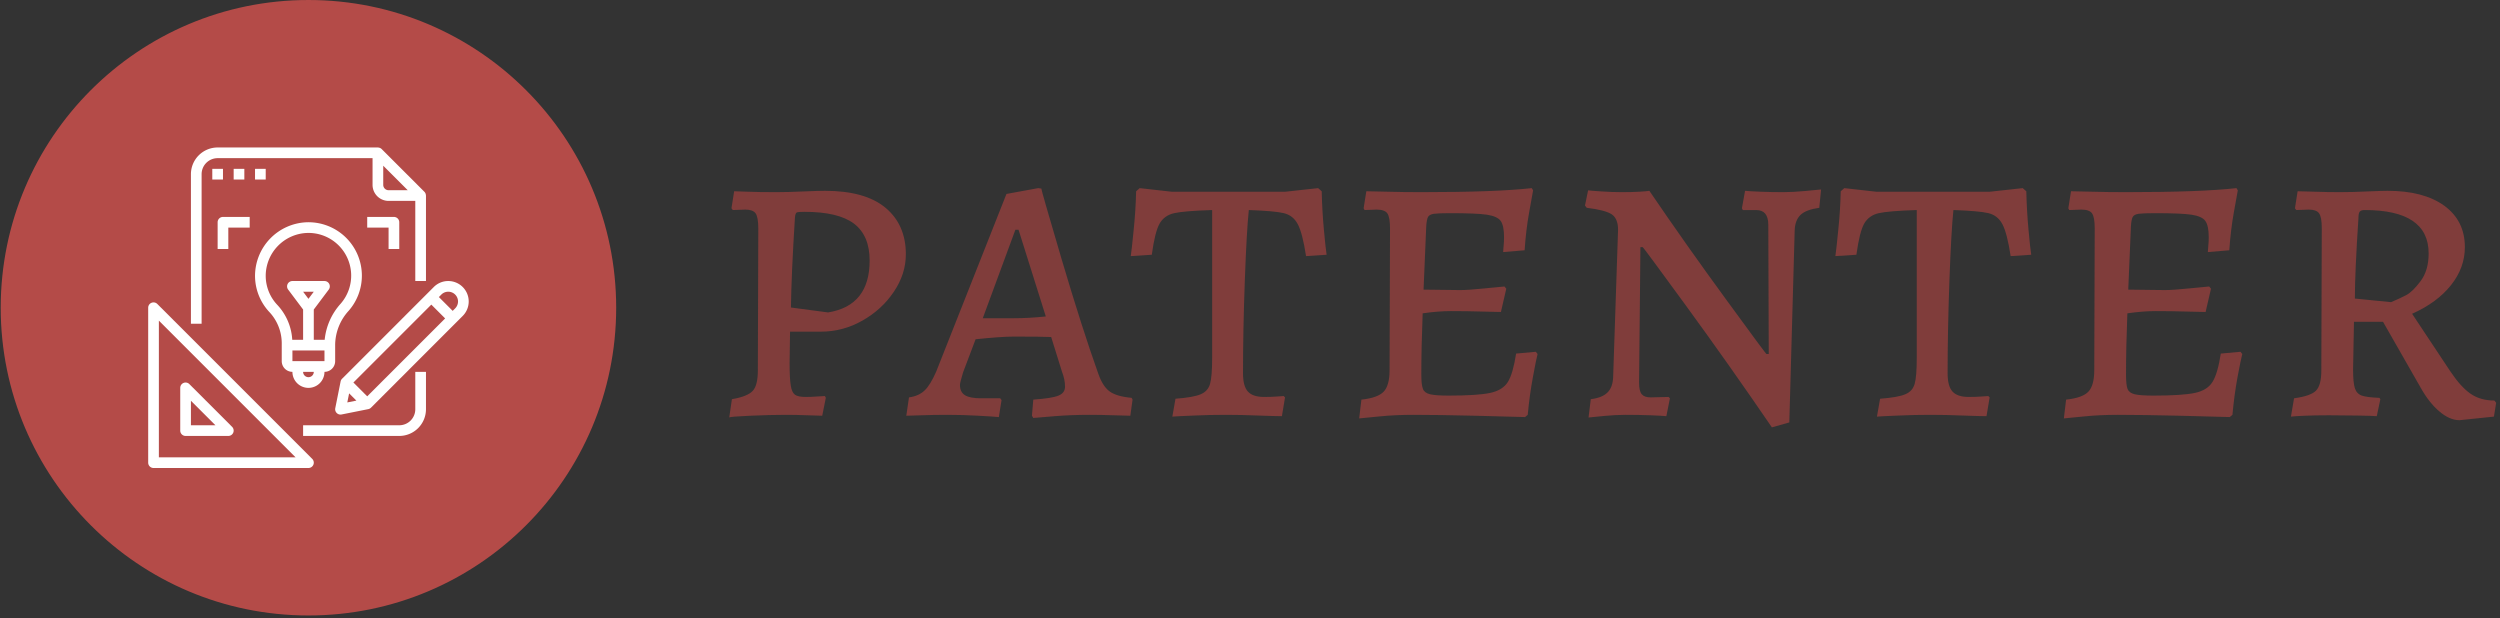 <svg xmlns="http://www.w3.org/2000/svg" version="1.1" xmlns:xlink="http://www.w3.org/1999/xlink" xmlns:svgjs="http://svgjs.dev/svgjs" width="1500" height="371" viewBox="0 0 1500 371"><rect x="0" y="0" width="1500" height="371" fill="#333333" stroke="none"/><g transform="matrix(1,0,0,1,-0.909,-0.858)"><svg viewBox="0 0 396 98" data-background-color="#ffffff" preserveAspectRatio="xMidYMid meet" height="371" width="1500" xmlns="http://www.w3.org/2000/svg" xmlns:xlink="http://www.w3.org/1999/xlink"><g id="tight-bounds" transform="matrix(1,0,0,1,0.24,0.227)"><svg viewBox="0 0 395.52 97.547" height="97.547" width="395.52"><g><svg viewBox="0 0 558.557 137.756" height="97.547" width="395.52"><g transform="matrix(1,0,0,1,163.037,42.106)"><svg viewBox="0 0 395.52 53.543" height="53.543" width="395.52"><g id="textblocktransform"><svg viewBox="0 0 395.52 53.543" height="53.543" width="395.52" id="textblock"><g><svg viewBox="0 0 395.52 53.543" height="53.543" width="395.52"><g transform="matrix(1,0,0,1,0,0)"><svg width="395.52" viewBox="2.9 -25.35 197.58 26.75" height="53.543" data-palette-color="#803d3b"><path d="M2.9 0.3L3.2-1.75Q4.95-2.05 5.53-2.68 6.1-3.3 6.1-4.95L6.1-4.95 6.15-20.85Q6.15-22.1 5.85-22.53 5.55-22.95 4.7-22.95L4.7-22.95 3.3-22.9 3.15-23.1 3.45-25Q3.7-25 4.93-24.95 6.15-24.9 8.15-24.9L8.15-24.9Q9.5-24.9 11.2-24.98 12.9-25.05 13.6-25.05L13.6-25.05Q18.1-25.05 20.38-23.15 22.65-21.25 22.65-17.95L22.65-17.95Q22.65-15.75 21.3-13.75 19.95-11.75 17.78-10.53 15.6-9.3 13.15-9.3L13.15-9.3 9.7-9.3 9.65-5.8Q9.65-4.05 9.78-3.28 9.9-2.5 10.25-2.25 10.6-2 11.45-2L11.45-2Q12.1-2 12.75-2.05 13.4-2.1 13.6-2.1L13.6-2.1 13.7-1.9 13.3 0.1Q12.85 0.1 11.65 0.05 10.45 0 9.2 0L9.2 0Q7.55 0 5.25 0.1 2.95 0.2 2.9 0.3L2.9 0.3ZM13.95-11.45Q18.6-12.2 18.6-17.25L18.6-17.25Q18.6-20.05 16.85-21.38 15.1-22.7 11.3-22.7L11.3-22.7Q10.6-22.7 10.45-22.63 10.3-22.55 10.25-22.1L10.25-22.1Q9.85-15.75 9.8-12L9.8-12 13.95-11.45ZM36.9 0.35L36.75 0.1 36.9-1.7Q39-1.85 39.72-2.15 40.45-2.45 40.45-3.15L40.45-3.15Q40.45-3.95 40.1-4.85L40.1-4.85 38.9-8.7Q37.9-8.75 34.75-8.75L34.75-8.75Q33.3-8.75 30.45-8.45L30.45-8.45 29.05-4.75Q28.7-3.6 28.7-3.35L28.7-3.35Q28.7-2.55 29.25-2.2 29.8-1.85 31.05-1.85L31.05-1.85 33.2-1.85 33.35-1.65 33.05 0.25Q32.55 0.2 30.77 0.1 29 0 27.3 0L27.3 0Q25.7 0 24.42 0.05 23.15 0.1 22.7 0.1L22.7 0.1 23-1.95Q24.1-2.1 24.75-2.73 25.4-3.35 26.05-4.85L26.05-4.85 33.9-24.7 37.45-25.35 37.8-25.3Q37.8-25.1 40.07-17.4 42.35-9.7 44.15-4.65L44.15-4.65Q44.65-3.2 45.42-2.63 46.2-2.05 47.9-1.9L47.9-1.9 48-1.7 47.75 0.1Q47.25 0.1 45.9 0.05 44.55 0 43.2 0L43.2 0Q41.15 0 39.3 0.15 37.45 0.3 36.9 0.35L36.9 0.35ZM31.25-10.8L34.65-10.8Q36.4-10.8 38.3-11L38.3-11 35.25-20.7 34.9-20.7 31.25-10.8ZM52.45 0.2L52.8-1.8Q54.8-1.95 55.62-2.3 56.45-2.65 56.67-3.48 56.9-4.3 56.9-6.35L56.9-6.35 56.9-22.9Q53.75-22.8 52.65-22.55 51.55-22.3 51.02-21.38 50.5-20.45 50.15-17.9L50.15-17.9 47.8-17.75Q47.9-18.4 48.12-20.63 48.35-22.85 48.4-25L48.4-25 48.8-25.35 52.35-24.95 65.1-24.95 68.75-25.35 69.15-25Q69.2-22.8 69.4-20.65 69.6-18.5 69.7-17.9L69.7-17.9 67.4-17.75Q67-20.35 66.47-21.33 65.95-22.3 64.92-22.55 63.9-22.8 61-22.9L61-22.9Q60.75-20.5 60.55-14.93 60.35-9.35 60.35-4.65L60.35-4.65Q60.35-3.2 60.9-2.6 61.45-2 62.7-2L62.7-2Q63.6-2 64.17-2.05 64.75-2.1 64.9-2.1L64.9-2.1 65.05-1.95 64.7 0.15Q64 0.15 62.1 0.08 60.2 0 58.4 0L58.4 0Q56.6 0 54.85 0.08 53.1 0.15 52.45 0.2L52.45 0.2ZM73.34 0.4L73.59-1.7Q75.44-1.9 76.09-2.6 76.74-3.3 76.74-5L76.74-5 76.79-20.85Q76.79-22.1 76.49-22.53 76.19-22.95 75.29-22.95L75.29-22.95 73.94-22.9 73.84-23.1 74.14-25Q74.74-25 76.49-24.95 78.24-24.9 80.29-24.9L80.29-24.9Q88.64-24.9 92.64-25.35L92.64-25.35 92.79-25.1Q92.69-24.55 92.34-22.6 91.99-20.65 91.84-18.4L91.84-18.4 89.44-18.2Q89.44-18.4 89.49-18.88 89.54-19.35 89.54-19.85L89.54-19.85Q89.54-21.15 89.17-21.68 88.79-22.2 87.62-22.38 86.44-22.55 83.54-22.55L83.54-22.55Q82.19-22.55 81.69-22.48 81.19-22.4 81.04-22.13 80.89-21.85 80.84-21.1L80.84-21.1 80.54-14 84.64-13.95Q85.54-13.95 87.29-14.13 89.04-14.3 89.59-14.35L89.59-14.35 89.79-14.1 89.19-11.5Q88.64-11.5 87.02-11.55 85.39-11.6 83.59-11.6L83.59-11.6Q82.19-11.6 80.44-11.35L80.44-11.35Q80.29-7.55 80.29-4.5L80.29-4.5Q80.29-3.35 80.47-2.9 80.64-2.45 81.27-2.3 81.89-2.15 83.34-2.15L83.34-2.15Q86.59-2.15 87.99-2.45 89.39-2.75 89.97-3.68 90.54-4.6 90.89-6.85L90.89-6.85 93.09-7.05 93.29-6.8Q93.14-6.25 92.77-4.23 92.39-2.2 92.19 0L92.19 0 91.89 0.25Q90.54 0.2 86.29 0.1 82.04 0 79.39 0L79.39 0Q77.34 0 75.59 0.18 73.84 0.35 73.34 0.4L73.34 0.4ZM119.14-6.8L119.09-21.25Q119.09-22.9 117.74-22.9L117.74-22.9 116.24-22.9 116.14-23.1 116.49-25.05Q116.94-25 118.19-24.95 119.44-24.9 120.74-24.9L120.74-24.9Q121.84-24.9 123.22-25.03 124.59-25.15 124.99-25.2L124.99-25.2 124.79-23.15Q123.34-22.95 122.72-22.38 122.09-21.8 122.04-20.65L122.04-20.65 121.44 0.85 119.49 1.4Q114.74-5.55 109.89-12.2 105.04-18.85 105.04-18.75L105.04-18.75 104.79-18.75 104.64-3.6Q104.64-2.65 104.94-2.3 105.24-1.95 105.94-1.95L105.94-1.95 107.94-2 108.09-1.85 107.69 0.15Q107.24 0.1 105.92 0.05 104.59 0 103.14 0L103.14 0Q101.99 0 100.69 0.13 99.39 0.25 98.99 0.3L98.99 0.3 99.24-1.75Q100.49-1.9 101.09-2.48 101.69-3.05 101.74-4.2L101.74-4.2 102.29-20.7Q102.29-21.95 101.57-22.43 100.84-22.9 98.79-23.15L98.79-23.15 98.59-23.4 98.94-25.1Q99.34-25.05 100.47-24.98 101.59-24.9 102.74-24.9L102.74-24.9Q103.84-24.9 104.69-24.95 105.54-25 105.79-25.05L105.79-25.05Q109.84-19.1 114.37-12.9 118.89-6.7 118.89-6.8L118.89-6.8 119.14-6.8ZM131.24 0.2L131.59-1.8Q133.59-1.95 134.41-2.3 135.24-2.65 135.46-3.48 135.69-4.3 135.69-6.35L135.69-6.35 135.69-22.9Q132.54-22.8 131.44-22.55 130.34-22.3 129.81-21.38 129.29-20.45 128.94-17.9L128.94-17.9 126.59-17.75Q126.69-18.4 126.91-20.63 127.14-22.85 127.19-25L127.19-25 127.59-25.35 131.14-24.95 143.89-24.95 147.54-25.35 147.94-25Q147.99-22.8 148.19-20.65 148.39-18.5 148.49-17.9L148.49-17.9 146.19-17.75Q145.79-20.35 145.26-21.33 144.74-22.3 143.71-22.55 142.69-22.8 139.79-22.9L139.79-22.9Q139.54-20.5 139.34-14.93 139.14-9.35 139.14-4.65L139.14-4.65Q139.14-3.2 139.69-2.6 140.24-2 141.49-2L141.49-2Q142.39-2 142.96-2.05 143.54-2.1 143.69-2.1L143.69-2.1 143.84-1.95 143.49 0.15Q142.79 0.15 140.89 0.08 138.99 0 137.19 0L137.19 0Q135.39 0 133.64 0.08 131.89 0.15 131.24 0.2L131.24 0.2ZM152.14 0.4L152.39-1.7Q154.24-1.9 154.89-2.6 155.54-3.3 155.54-5L155.54-5 155.59-20.85Q155.59-22.1 155.29-22.53 154.99-22.95 154.09-22.95L154.09-22.95 152.74-22.9 152.64-23.1 152.94-25Q153.54-25 155.29-24.95 157.04-24.9 159.09-24.9L159.09-24.9Q167.44-24.9 171.44-25.35L171.44-25.35 171.59-25.1Q171.49-24.55 171.14-22.6 170.79-20.65 170.64-18.4L170.64-18.4 168.24-18.2Q168.24-18.4 168.29-18.88 168.34-19.35 168.34-19.85L168.34-19.85Q168.34-21.15 167.96-21.68 167.59-22.2 166.41-22.38 165.24-22.55 162.34-22.55L162.34-22.55Q160.99-22.55 160.49-22.48 159.99-22.4 159.84-22.13 159.69-21.85 159.64-21.1L159.64-21.1 159.34-14 163.44-13.95Q164.34-13.95 166.09-14.13 167.84-14.3 168.39-14.35L168.39-14.35 168.59-14.1 167.99-11.5Q167.44-11.5 165.81-11.55 164.19-11.6 162.39-11.6L162.39-11.6Q160.99-11.6 159.24-11.35L159.24-11.35Q159.09-7.55 159.09-4.5L159.09-4.5Q159.09-3.35 159.26-2.9 159.44-2.45 160.06-2.3 160.69-2.15 162.14-2.15L162.14-2.15Q165.39-2.15 166.79-2.45 168.19-2.75 168.76-3.68 169.34-4.6 169.69-6.85L169.69-6.85 171.89-7.05 172.09-6.8Q171.94-6.25 171.56-4.23 171.19-2.2 170.99 0L170.99 0 170.69 0.25Q169.34 0.2 165.09 0.1 160.84 0 158.19 0L158.19 0Q156.14 0 154.39 0.18 152.64 0.35 152.14 0.4L152.14 0.4ZM196.38 0.6Q195.28 0.6 194.13-0.38 192.98-1.35 192.03-3.05L192.03-3.05 187.83-10.4 184.58-10.4 184.48-5.05Q184.48-3.6 184.68-2.98 184.88-2.35 185.46-2.15 186.03-1.95 187.43-1.9L187.43-1.9 187.53-1.75 187.13 0.15Q186.53 0.1 184.96 0.08 183.38 0.05 181.78 0.05L181.78 0.05Q180.23 0.05 179.08 0.1 177.93 0.15 177.53 0.2L177.53 0.2 177.88-1.85Q179.73-2.1 180.33-2.7 180.93-3.3 180.93-4.95L180.93-4.95 180.98-20.9Q180.98-22.1 180.68-22.53 180.38-22.95 179.53-22.95L179.53-22.95 178.13-22.9 177.98-23.1 178.28-25Q178.78-25 180.18-24.95 181.58-24.9 182.98-24.9L182.98-24.9Q184.43-24.9 186.08-24.98 187.73-25.05 188.33-25.05L188.33-25.05Q192.38-25.05 194.68-23.38 196.98-21.7 196.98-18.75L196.98-18.75Q196.98-16.45 195.43-14.5 193.88-12.55 191.08-11.3L191.08-11.3 195.33-4.9Q196.53-3.1 197.63-2.35 198.73-1.6 200.28-1.6L200.28-1.6 200.48-1.35 200.23 0.2 196.38 0.6ZM188.73-12.6Q189.68-13 190.41-13.38 191.13-13.75 192.03-14.95 192.93-16.15 192.93-18.05L192.93-18.05Q192.93-22.9 185.78-22.9L185.78-22.9Q185.38-22.9 185.23-22.73 185.08-22.55 185.08-22L185.08-22Q184.68-15.9 184.68-13L184.68-13 188.73-12.6Z" opacity="1" transform="matrix(1,0,0,1,0,0)" fill="#803d3b" class="wordmark-text-0" data-fill-palette-color="primary" id="text-0"></path></svg></g></svg></g></svg></g></svg></g><g><svg viewBox="0 0 137.756 137.756" height="137.756" width="137.756"><g><svg></svg></g><g id="icon-0"><svg viewBox="0 0 137.756 137.756" height="137.756" width="137.756"><g><path d="M0 68.878c0-38.04 30.838-68.878 68.878-68.878 38.04 0 68.878 30.838 68.878 68.878 0 38.04-30.838 68.878-68.878 68.878-38.04 0-68.878-30.838-68.878-68.878zM68.878 132.928c35.374 0 64.05-28.676 64.05-64.05 0-35.374-28.676-64.05-64.05-64.049-35.374 0-64.05 28.676-64.049 64.049 0 35.374 28.676 64.05 64.049 64.05z" data-fill-palette-color="accent" fill="#b44b48" stroke="transparent"></path><ellipse rx="68.189" ry="68.189" cx="68.878" cy="68.878" fill="#b44b48" stroke="transparent" stroke-width="0" fill-opacity="1" data-fill-palette-color="accent"></ellipse></g><g transform="matrix(1,0,0,1,33.008,33.008)"><svg viewBox="0 0 71.74 71.74" height="71.74" width="71.74"><g><svg xmlns="http://www.w3.org/2000/svg" viewBox="2 2 60 60" x="0" y="0" height="71.74" width="71.74" class="icon-dxe-0" data-fill-palette-color="quaternary" id="dxe-0"><g fill="#ffffff" data-fill-palette-color="quaternary"><path d="M54 27V11C54 10.978 53.989 10.959 53.987 10.937A1 1 0 0 0 53.936 10.68C53.925 10.648 53.917 10.617 53.903 10.586A1 1 0 0 0 53.703 10.293L45.703 2.293A1 1 0 0 0 45.403 2.093C45.375 2.081 45.348 2.073 45.32 2.063A1 1 0 0 0 45.047 2.009C45.036 2.01 45.019 2 45 2H15A5.006 5.006 0 0 0 10 7V35H12V7A3 3 0 0 1 15 4H44V9A3 3 0 0 0 47 12H52V27ZM47 10A1 1 0 0 1 46 9V5.415L50.586 10Z" fill="#ffffff" data-fill-palette-color="quaternary"></path><path d="M54 44H52V51A3 3 0 0 1 49 54H31V56H49A5.006 5.006 0 0 0 54 51Z" fill="#ffffff" data-fill-palette-color="quaternary"></path><rect x="14" y="6" width="2" height="2" fill="#ffffff" data-fill-palette-color="quaternary"></rect><rect x="18" y="6" width="2" height="2" fill="#ffffff" data-fill-palette-color="quaternary"></rect><rect x="22" y="6" width="2" height="2" fill="#ffffff" data-fill-palette-color="quaternary"></rect><path d="M3 62H32A1 1 0 0 0 32.707 60.293L3.707 31.293A1 1 0 0 0 2 32V61A1 1 0 0 0 3 62M4 34.414L29.586 60H4Z" fill="#ffffff" data-fill-palette-color="quaternary"></path><path d="M17.707 54.293L9.707 46.293A1 1 0 0 0 8 47V55A1 1 0 0 0 9 56H17A1 1 0 0 0 17.707 54.293M10 54V49.414L14.586 54Z" fill="#ffffff" data-fill-palette-color="quaternary"></path><path d="M58.171 27A3.8 3.8 0 0 0 55.464 28.121L38.293 45.293A1 1 0 0 0 38.02 45.804L37.02 50.804A1 1 0 0 0 38.2 51.98L43.2 50.98A1 1 0 0 0 43.711 50.707L60.878 33.535A3.828 3.828 0 0 0 58.171 27M40.414 46L55 31.414 57.586 34 43 48.586ZM39.614 48.028L40.972 49.386 39.272 49.726ZM59.464 32.121L59 32.586 56.414 30 56.878 29.535A1.829 1.829 0 0 1 60 30.828 1.84 1.84 0 0 1 59.464 32.121" fill="#ffffff" data-fill-palette-color="quaternary"></path><path d="M42 26A10 10 0 0 0 31.692 16 10.064 10.064 0 0 0 22 26.036 9.94 9.94 0 0 0 24.761 32.889 8.6 8.6 0 0 1 27 38.889V42A2 2 0 0 0 29 44 3 3 0 0 0 35 44 2 2 0 0 0 37 42V38.859A9.6 9.6 0 0 1 39.52 32.582 9.97 9.97 0 0 0 42 26M32 45A1 1 0 0 1 31 44H33A1 1 0 0 1 32 45M34 42H29V40H35V42ZM31 29H33L32 30.333ZM35.037 38H33V32.333L35.8 28.6A1 1 0 0 0 35 27H29A1 1 0 0 0 28.2 28.6L31 32.333V38H28.968A10.4 10.4 0 0 0 26.208 31.508 7.95 7.95 0 0 1 24 26.028 8.05 8.05 0 0 1 31.752 18 7.993 7.993 0 0 1 38.017 31.258 11.8 11.8 0 0 0 35.037 38" fill="#ffffff" data-fill-palette-color="quaternary"></path><path d="M17 17H21V15H16A1 1 0 0 0 15 16V21H17Z" fill="#ffffff" data-fill-palette-color="quaternary"></path><path d="M49 21V16A1 1 0 0 0 48 15H43V17H47V21Z" fill="#ffffff" data-fill-palette-color="quaternary"></path></g></svg></g></svg></g></svg></g></svg></g></svg></g><defs></defs></svg><rect width="395.52" height="97.547" fill="none" stroke="none" visibility="hidden"></rect></g></svg></g></svg>